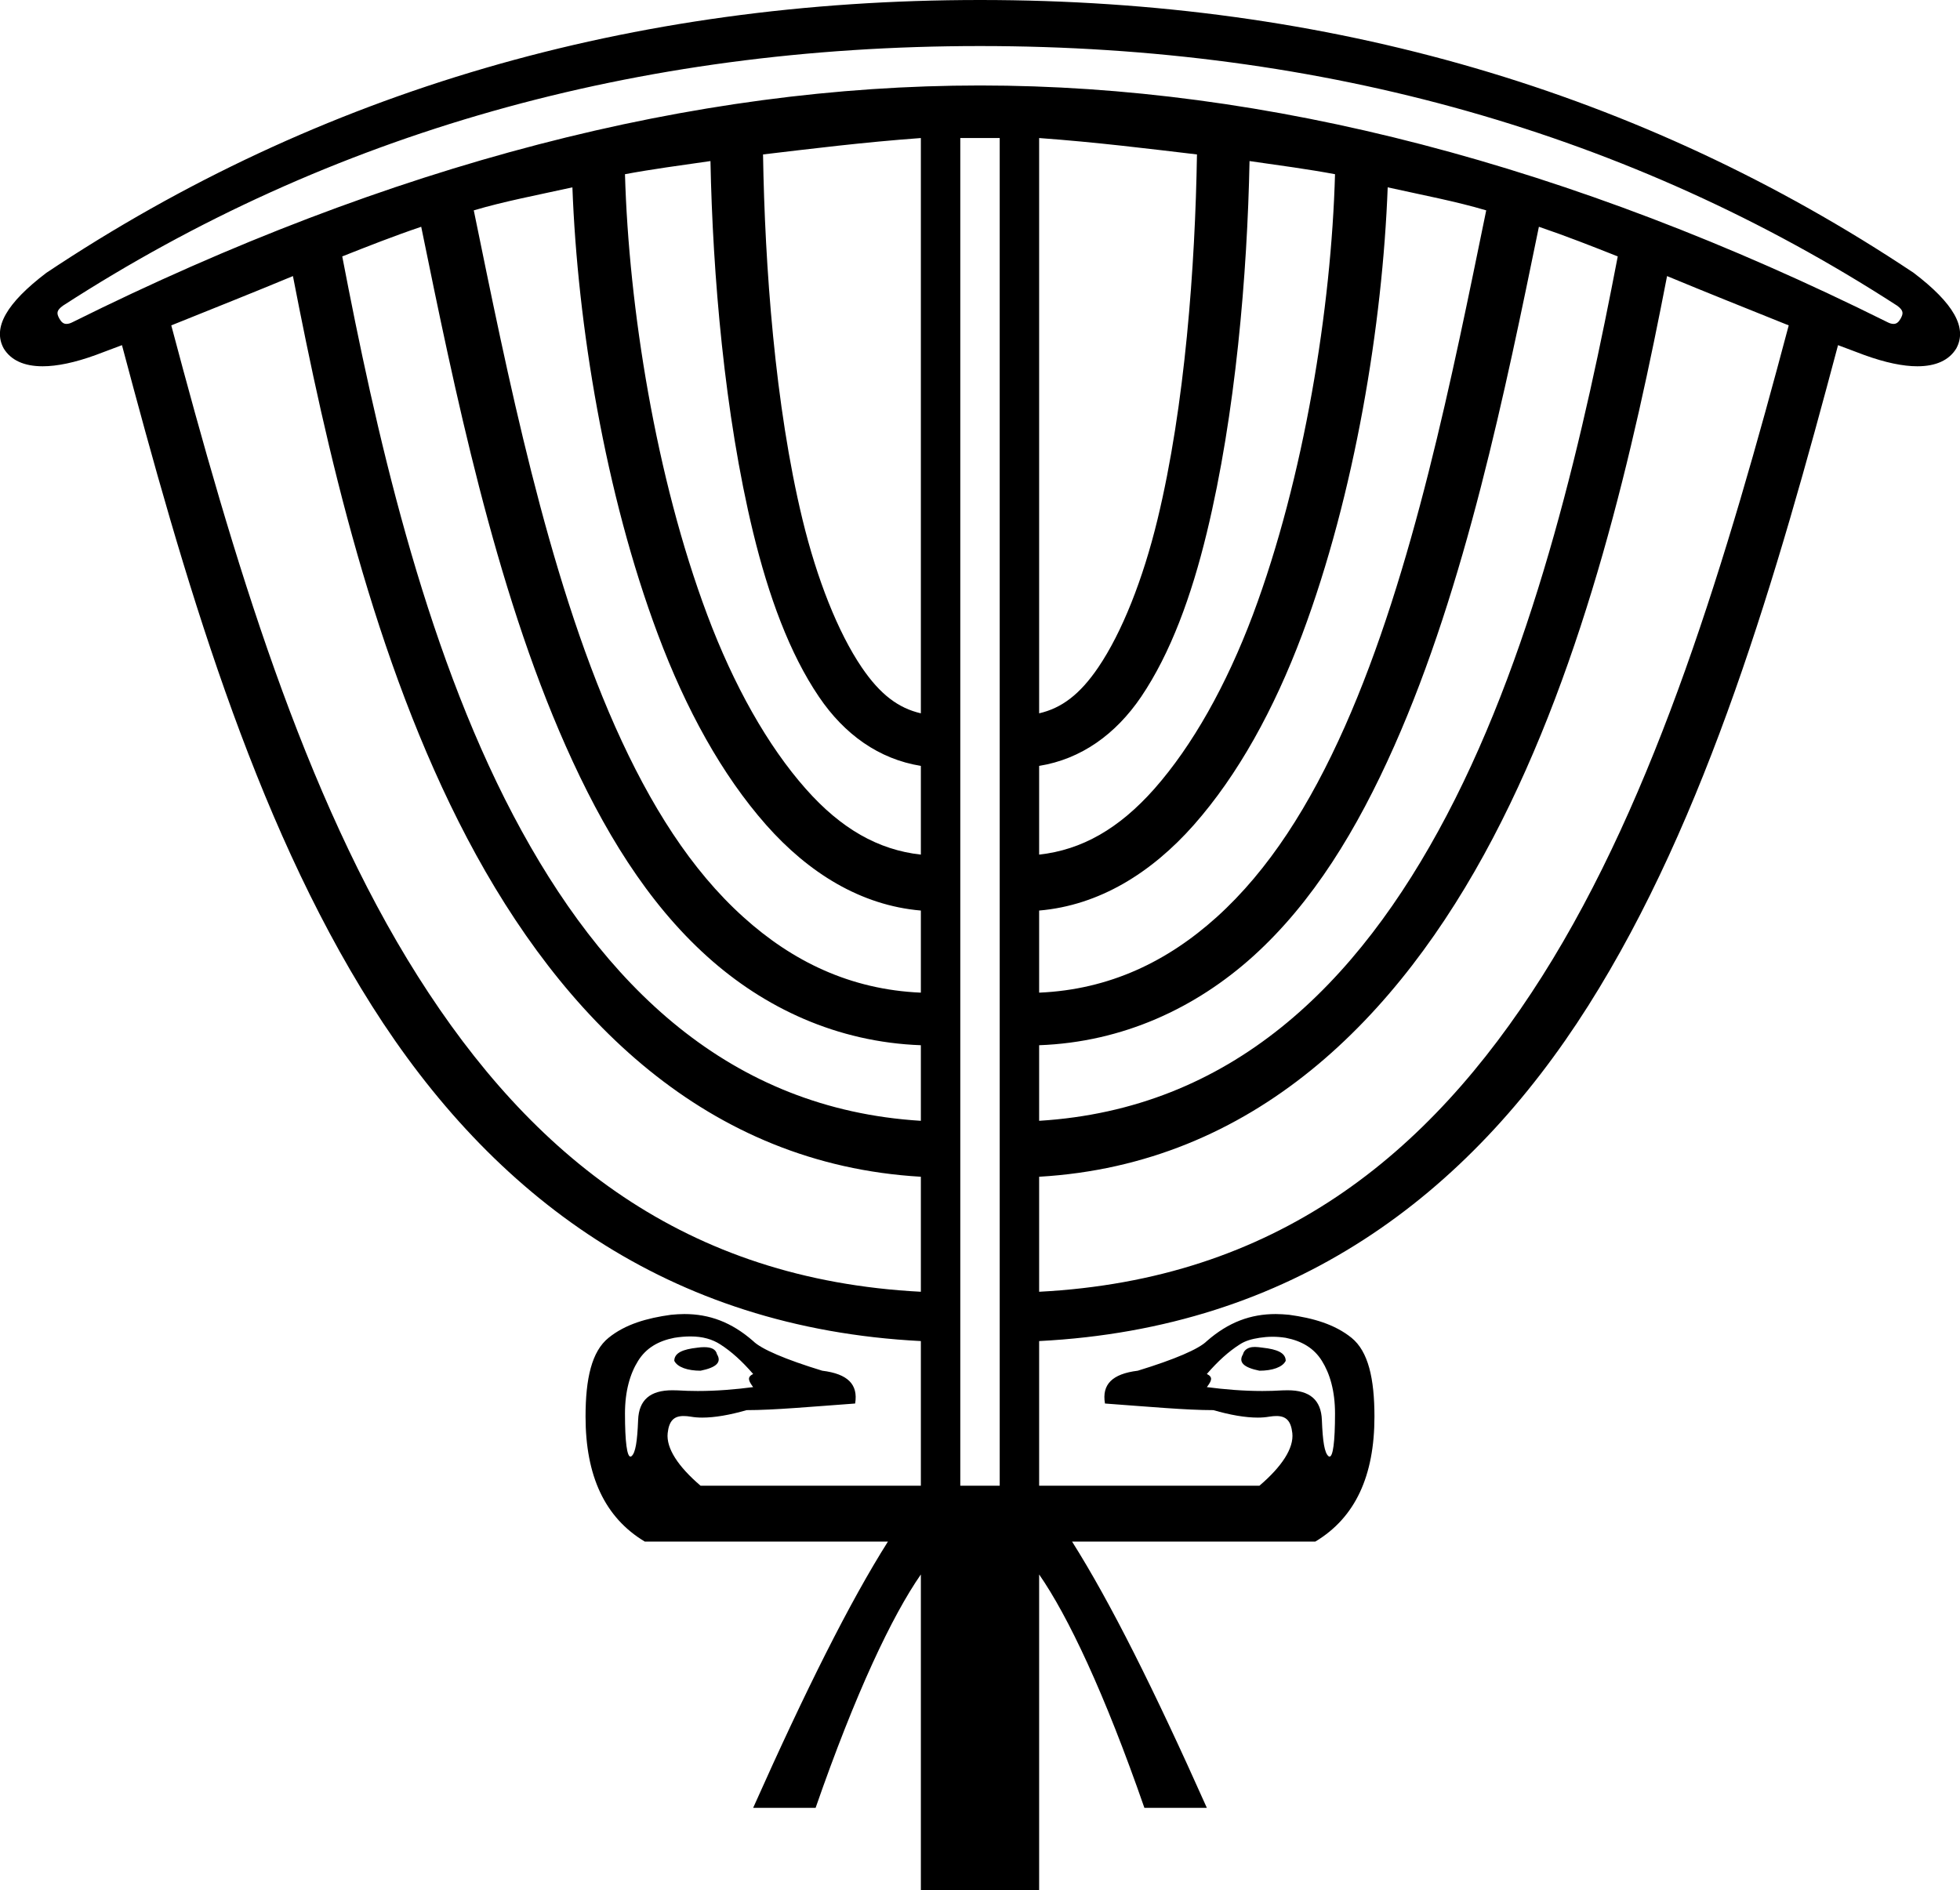 <?xml version='1.0' encoding ='UTF-8' standalone='yes'?>
<svg width='18.641' height='17.978' xmlns='http://www.w3.org/2000/svg' xmlns:xlink='http://www.w3.org/1999/xlink' xmlns:inkscape='http://www.inkscape.org/namespaces/inkscape'>
<path style='fill:#000000; stroke:none' d=' M 9.321 0.438  C 12.588 0.438 15.506 1.266 18.044 2.908  C 18.104 2.953 18.105 2.98 18.075 3.033  C 18.056 3.066 18.036 3.081 18.009 3.081  C 17.992 3.081 17.973 3.076 17.95 3.064  C 14.926 1.559 12.041 0.813 9.321 0.813  C 6.6 0.813 3.716 1.559 0.691 3.064  C 0.668 3.076 0.649 3.081 0.632 3.081  C 0.605 3.081 0.585 3.066 0.566 3.033  C 0.536 2.98 0.537 2.953 0.598 2.908  C 3.136 1.266 6.053 0.438 9.321 0.438  Z  M 8.758 1.313  L 8.758 6.785  C 8.546 6.736 8.372 6.608 8.195 6.347  C 7.97 6.015 7.77 5.51 7.632 4.94  C 7.37 3.859 7.274 2.528 7.257 1.469  C 7.707 1.416 8.209 1.353 8.758 1.313  Z  M 9.883 1.313  C 10.432 1.353 10.934 1.416 11.384 1.469  C 11.367 2.528 11.271 3.859 11.009 4.94  C 10.871 5.51 10.671 6.015 10.446 6.347  C 10.269 6.608 10.095 6.736 9.883 6.785  L 9.883 1.313  Z  M 6.757 1.532  C 6.778 2.605 6.89 3.94 7.163 5.065  C 7.31 5.669 7.508 6.214 7.789 6.628  C 8.031 6.986 8.36 7.221 8.758 7.285  L 8.758 8.129  C 8.352 8.084 7.998 7.882 7.664 7.504  C 7.301 7.094 6.978 6.52 6.726 5.847  C 6.236 4.54 5.98 2.922 5.944 1.657  C 6.195 1.61 6.471 1.573 6.757 1.532  Z  M 11.884 1.532  C 12.17 1.573 12.447 1.61 12.697 1.657  C 12.662 2.922 12.405 4.54 11.916 5.847  C 11.663 6.52 11.34 7.094 10.978 7.504  C 10.643 7.882 10.29 8.084 9.883 8.129  L 9.883 7.285  C 10.281 7.221 10.61 6.986 10.853 6.628  C 11.133 6.214 11.332 5.669 11.478 5.065  C 11.751 3.94 11.863 2.605 11.884 1.532  Z  M 5.444 1.782  C 5.492 3.084 5.755 4.695 6.257 6.034  C 6.523 6.745 6.865 7.369 7.288 7.848  C 7.689 8.301 8.185 8.612 8.758 8.661  L 8.758 9.442  C 8.087 9.413 7.536 9.144 7.07 8.723  C 6.574 8.276 6.185 7.662 5.85 6.91  C 5.198 5.441 4.826 3.56 4.506 2.001  C 4.791 1.916 5.109 1.856 5.444 1.782  Z  M 13.198 1.782  C 13.532 1.856 13.85 1.916 14.135 2.001  C 13.815 3.56 13.443 5.441 12.791 6.91  C 12.457 7.662 12.067 8.276 11.572 8.723  C 11.105 9.144 10.554 9.413 9.883 9.442  L 9.883 8.661  C 10.456 8.612 10.952 8.301 11.353 7.848  C 11.776 7.369 12.118 6.745 12.385 6.034  C 12.886 4.695 13.149 3.084 13.198 1.782  Z  M 4.006 2.157  C 4.322 3.702 4.702 5.569 5.381 7.097  C 5.733 7.89 6.155 8.584 6.726 9.098  C 7.268 9.587 7.961 9.913 8.758 9.942  L 8.758 10.661  C 6.941 10.549 5.735 9.378 4.881 7.754  C 4.018 6.112 3.566 4.058 3.255 2.439  C 3.5 2.342 3.743 2.246 4.006 2.157  Z  M 14.636 2.157  C 14.898 2.246 15.141 2.342 15.386 2.439  C 15.075 4.058 14.623 6.112 13.76 7.754  C 12.907 9.378 11.7 10.549 9.883 10.661  L 9.883 9.942  C 10.68 9.913 11.373 9.587 11.916 9.098  C 12.486 8.584 12.908 7.89 13.26 7.097  C 13.939 5.569 14.319 3.702 14.636 2.157  Z  M 2.786 2.626  C 3.1 4.246 3.553 6.279 4.443 7.973  C 5.345 9.688 6.723 11.075 8.758 11.193  L 8.758 12.287  C 6.516 12.171 5.058 10.999 3.974 9.286  C 2.885 7.565 2.215 5.301 1.629 3.095  C 2.021 2.937 2.431 2.774 2.786 2.626  Z  M 15.855 2.626  C 16.21 2.774 16.62 2.937 17.012 3.095  C 16.426 5.301 15.756 7.565 14.667 9.286  C 13.583 10.999 12.125 12.171 9.883 12.287  L 9.883 11.193  C 11.919 11.075 13.297 9.688 14.198 7.973  C 15.088 6.279 15.541 4.246 15.855 2.626  Z  M 6.698 12.814  C 6.678 12.814 6.656 12.815 6.632 12.819  C 6.495 12.834 6.413 12.868 6.413 12.944  C 6.443 13.005 6.541 13.038 6.663 13.038  C 6.815 13.007 6.865 12.957 6.819 12.881  C 6.808 12.834 6.766 12.814 6.698 12.814  Z  M 11.935 12.812  C 11.916 12.812 11.899 12.814 11.884 12.819  C 11.853 12.829 11.829 12.851 11.822 12.881  C 11.776 12.957 11.826 13.007 11.978 13.038  C 12.1 13.038 12.198 13.005 12.228 12.944  C 12.228 12.868 12.146 12.834 12.009 12.819  C 11.981 12.815 11.956 12.812 11.935 12.812  Z  M 6.567 12.712  C 6.684 12.712 6.775 12.739 6.851 12.788  C 6.957 12.856 7.057 12.947 7.163 13.069  C 7.103 13.099 7.118 13.133 7.163 13.194  C 6.995 13.216 6.816 13.231 6.636 13.231  C 6.572 13.231 6.508 13.229 6.444 13.225  C 6.427 13.224 6.41 13.224 6.394 13.224  C 6.184 13.224 6.076 13.316 6.069 13.507  C 6.061 13.712 6.044 13.82 6.006 13.851  C 6.003 13.853 6 13.855 5.996 13.855  C 5.964 13.855 5.944 13.72 5.944 13.444  C 5.944 13.231 5.993 13.065 6.069 12.944  C 6.145 12.822 6.261 12.755 6.413 12.725  C 6.469 12.716 6.52 12.712 6.567 12.712  Z  M 12.103 12.715  C 12.142 12.715 12.183 12.718 12.228 12.725  C 12.38 12.755 12.496 12.822 12.572 12.944  C 12.648 13.065 12.697 13.231 12.697 13.444  C 12.697 13.72 12.677 13.855 12.645 13.855  C 12.642 13.855 12.638 13.853 12.635 13.851  C 12.597 13.82 12.58 13.712 12.572 13.507  C 12.565 13.316 12.457 13.224 12.247 13.224  C 12.231 13.224 12.214 13.224 12.197 13.225  C 12.133 13.229 12.069 13.231 12.006 13.231  C 11.826 13.231 11.646 13.216 11.478 13.194  C 11.524 13.133 11.539 13.099 11.478 13.069  C 11.584 12.947 11.684 12.856 11.791 12.788  C 11.844 12.753 11.907 12.736 11.978 12.725  C 12.017 12.719 12.058 12.715 12.103 12.715  Z  M 9.508 1.313  L 9.508 14.132  L 9.133 14.132  L 9.133 1.313  Z  M 9.321 0  C 6.008 0 3.04 0.862 0.441 2.595  C 0.061 2.884 -0.072 3.117 0.035 3.314  C 0.103 3.426 0.228 3.484 0.406 3.484  C 0.543 3.484 0.712 3.449 0.91 3.377  C 1.003 3.342 1.071 3.317 1.16 3.283  C 1.744 5.478 2.403 7.776 3.537 9.567  C 4.678 11.37 6.347 12.633 8.758 12.756  L 8.758 14.132  L 6.663 14.132  C 6.45 13.95 6.335 13.776 6.35 13.632  C 6.363 13.514 6.41 13.469 6.501 13.469  C 6.522 13.469 6.544 13.471 6.569 13.475  C 6.603 13.481 6.64 13.484 6.679 13.484  C 6.798 13.484 6.941 13.459 7.101 13.413  C 7.359 13.413 7.707 13.381 8.133 13.35  C 8.163 13.168 8.063 13.068 7.82 13.038  C 7.47 12.931 7.239 12.832 7.163 12.756  C 6.956 12.575 6.745 12.499 6.509 12.499  C 6.467 12.499 6.425 12.502 6.382 12.506  C 6.154 12.537 5.947 12.596 5.788 12.725  C 5.628 12.854 5.569 13.111 5.569 13.475  C 5.569 14.038 5.752 14.435 6.132 14.663  L 8.445 14.663  C 8.08 15.241 7.665 16.071 7.163 17.196  L 7.757 17.196  C 8.137 16.102 8.484 15.371 8.758 14.976  L 8.758 17.978  L 9.883 17.978  L 9.883 14.976  C 10.157 15.371 10.504 16.102 10.884 17.196  L 11.478 17.196  C 10.976 16.071 10.561 15.241 10.196 14.663  L 12.51 14.663  C 12.89 14.435 13.072 14.038 13.072 13.475  C 13.072 13.111 13.013 12.854 12.854 12.725  C 12.694 12.596 12.488 12.537 12.26 12.506  C 12.216 12.502 12.174 12.499 12.133 12.499  C 11.896 12.499 11.685 12.575 11.478 12.756  C 11.402 12.832 11.171 12.931 10.821 13.038  C 10.578 13.068 10.478 13.168 10.509 13.35  C 10.934 13.381 11.282 13.413 11.54 13.413  C 11.7 13.459 11.843 13.484 11.962 13.484  C 12.001 13.484 12.038 13.481 12.072 13.475  C 12.097 13.471 12.12 13.469 12.14 13.469  C 12.231 13.469 12.278 13.514 12.291 13.632  C 12.306 13.776 12.191 13.95 11.978 14.132  L 9.883 14.132  L 9.883 12.756  C 12.294 12.633 13.964 11.37 15.105 9.567  C 16.238 7.776 16.897 5.478 17.481 3.283  C 17.57 3.317 17.638 3.342 17.731 3.377  C 17.93 3.449 18.098 3.484 18.235 3.484  C 18.413 3.484 18.538 3.426 18.606 3.314  C 18.713 3.117 18.58 2.884 18.2 2.595  C 15.601 0.862 12.634 0 9.321 0  Z '/></svg>
